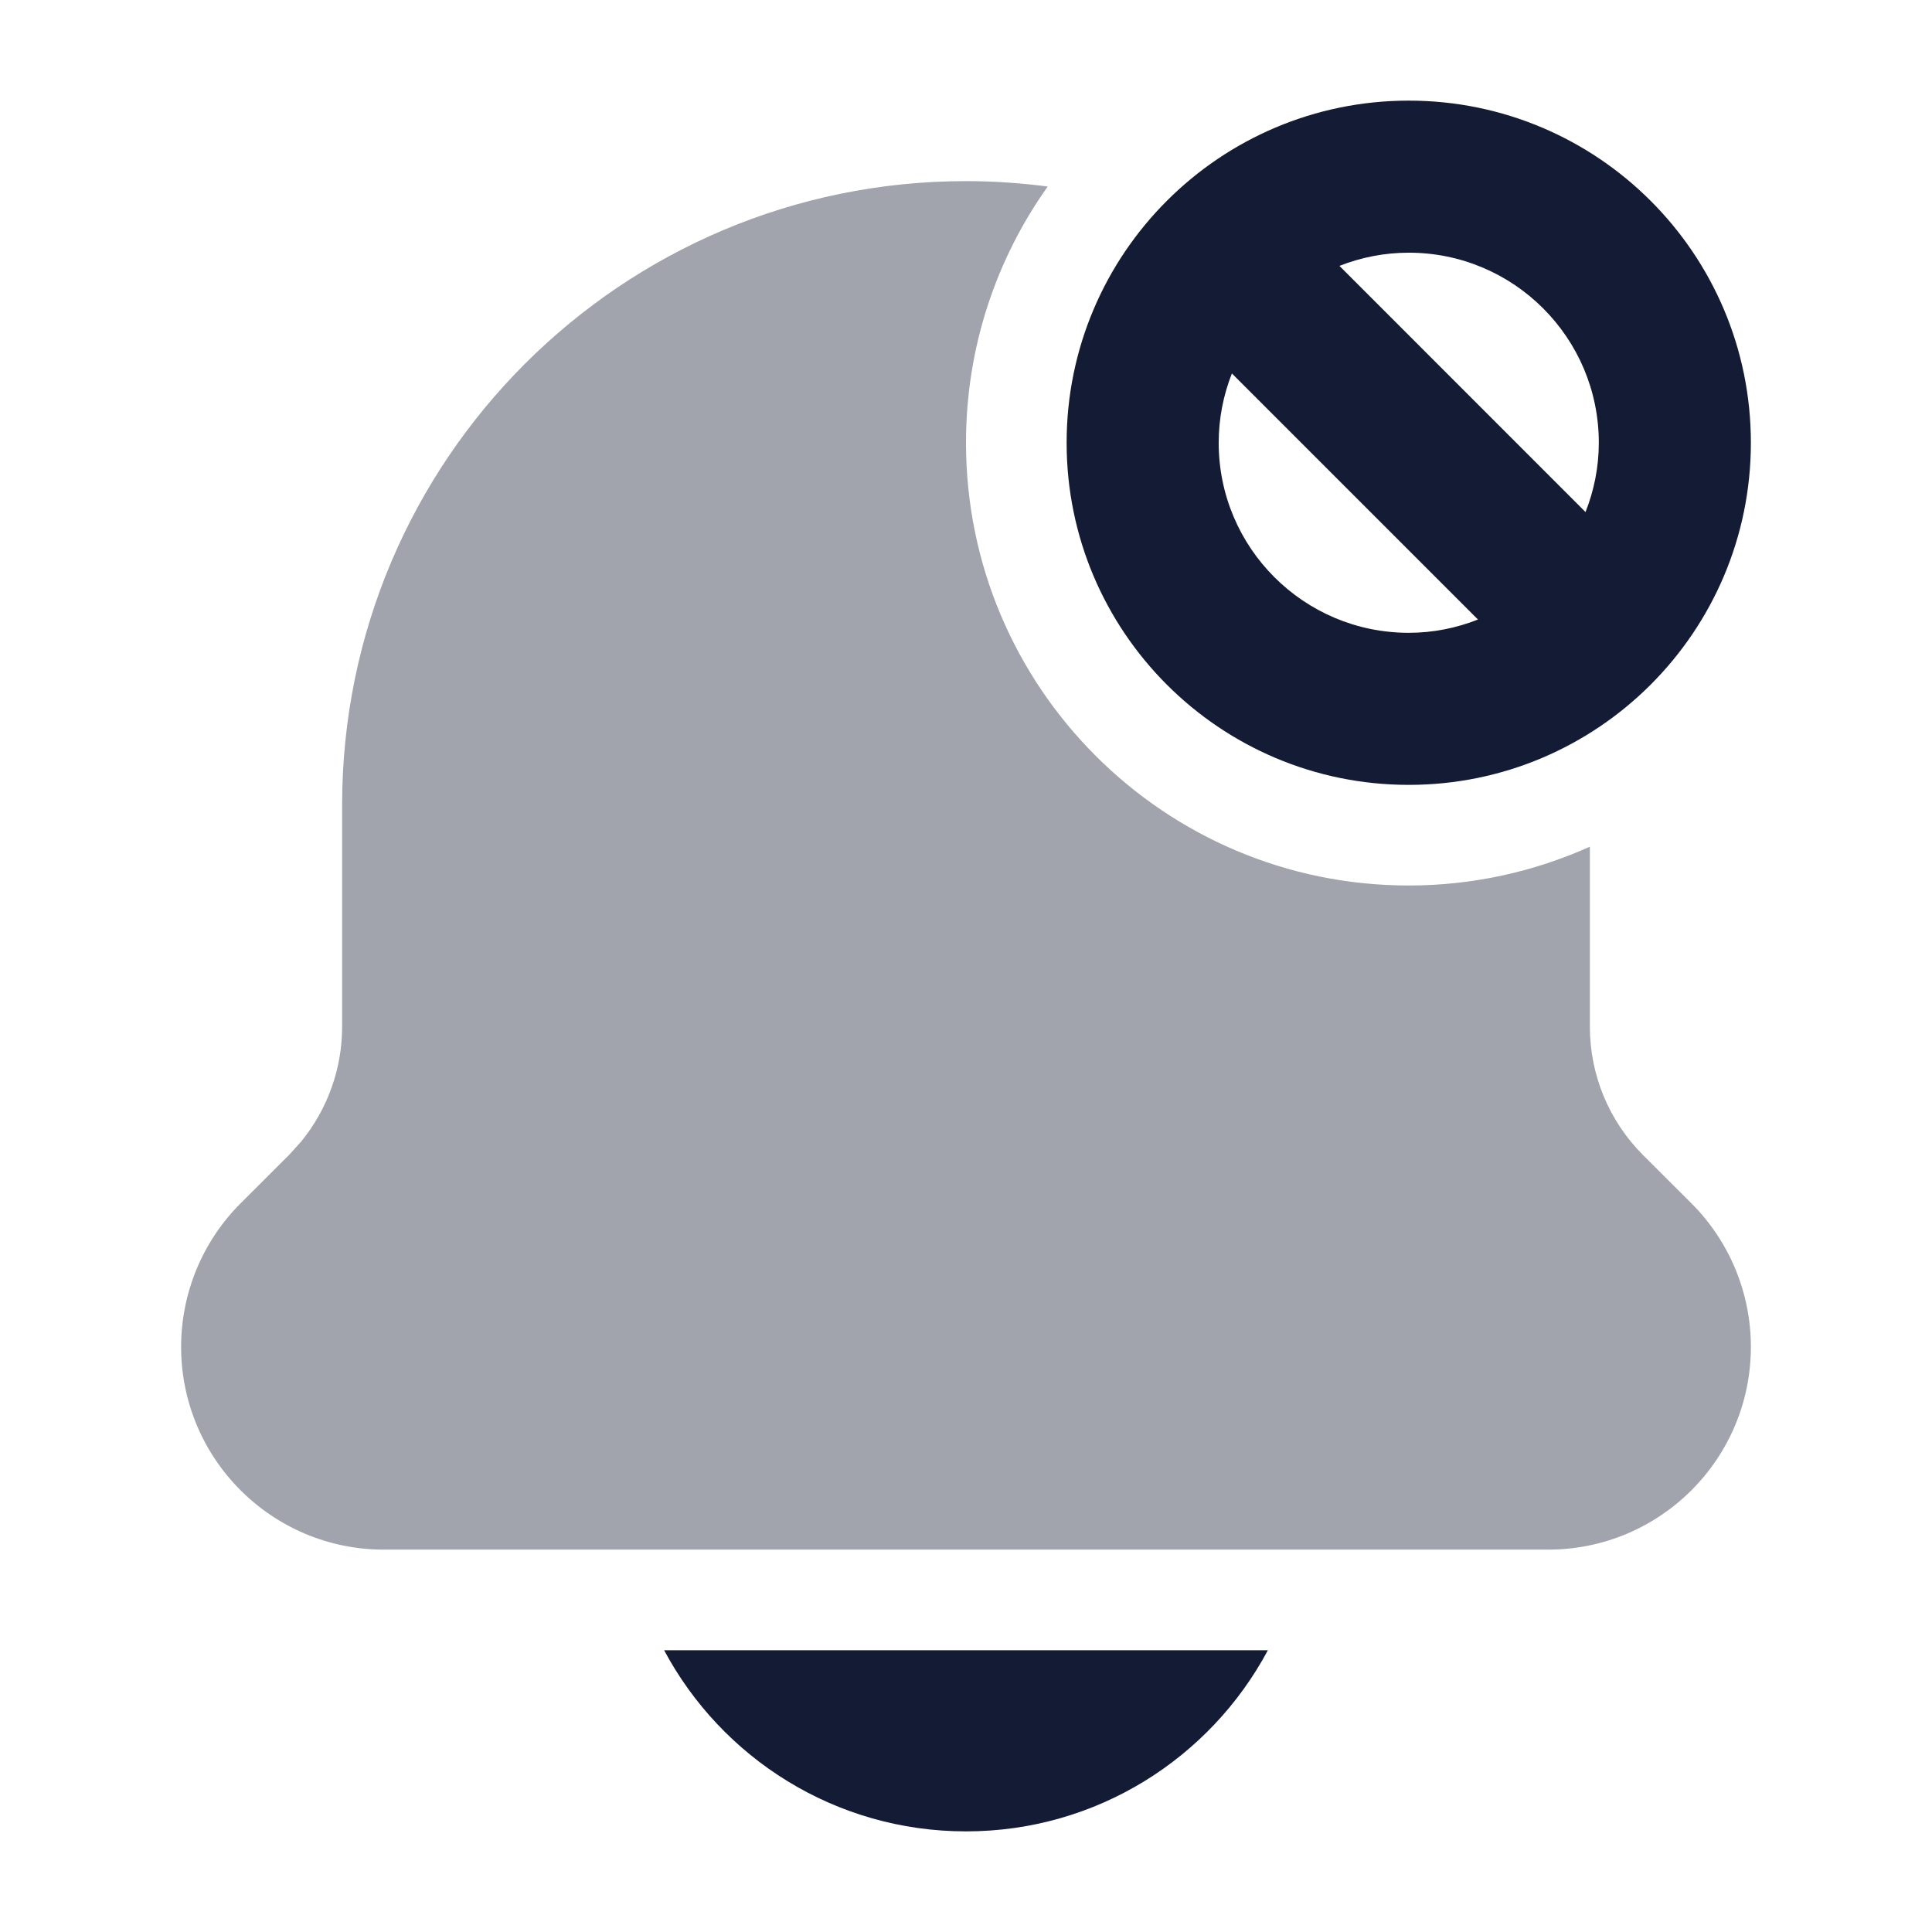 <svg width="24" height="24" viewBox="0 0 24 24" fill="none" xmlns="http://www.w3.org/2000/svg">
<path d="M15.75 20.5C15.034 21.839 13.624 22.75 12 22.75C10.376 22.75 8.965 21.839 8.25 20.5H15.75Z" fill="#141B34"/>
<path d="M19.861 5.5C19.861 4.196 18.804 3.139 17.5 3.139C17.196 3.139 16.906 3.198 16.639 3.303L19.696 6.361C19.801 6.094 19.861 5.804 19.861 5.5ZM15.139 5.5C15.139 6.804 16.196 7.861 17.5 7.861C17.804 7.861 18.094 7.801 18.36 7.696L15.303 4.639C15.198 4.906 15.139 5.196 15.139 5.5ZM21.75 5.5C21.75 7.847 19.847 9.75 17.5 9.75C15.153 9.75 13.25 7.847 13.25 5.5C13.25 3.153 15.153 1.25 17.5 1.25C19.847 1.25 21.75 3.153 21.75 5.5Z" fill="#141B34"/>
<path opacity="0.4" d="M12 2.25C12.344 2.25 12.682 2.274 13.015 2.317C12.376 3.216 12 4.314 12 5.5C12 8.538 14.462 11 17.5 11C18.302 11 19.063 10.826 19.75 10.518V12.756C19.75 13.353 19.987 13.925 20.409 14.347L21.013 14.95C21.485 15.422 21.75 16.064 21.75 16.731C21.75 18.122 20.622 19.25 19.231 19.25H4.769C3.378 19.25 2.25 18.122 2.25 16.731C2.25 16.064 2.515 15.422 2.987 14.95L3.591 14.347L3.74 14.182C4.068 13.781 4.25 13.278 4.25 12.756V10C4.25 5.72 7.72 2.25 12 2.25Z" fill="#141B34"/>
</svg>
